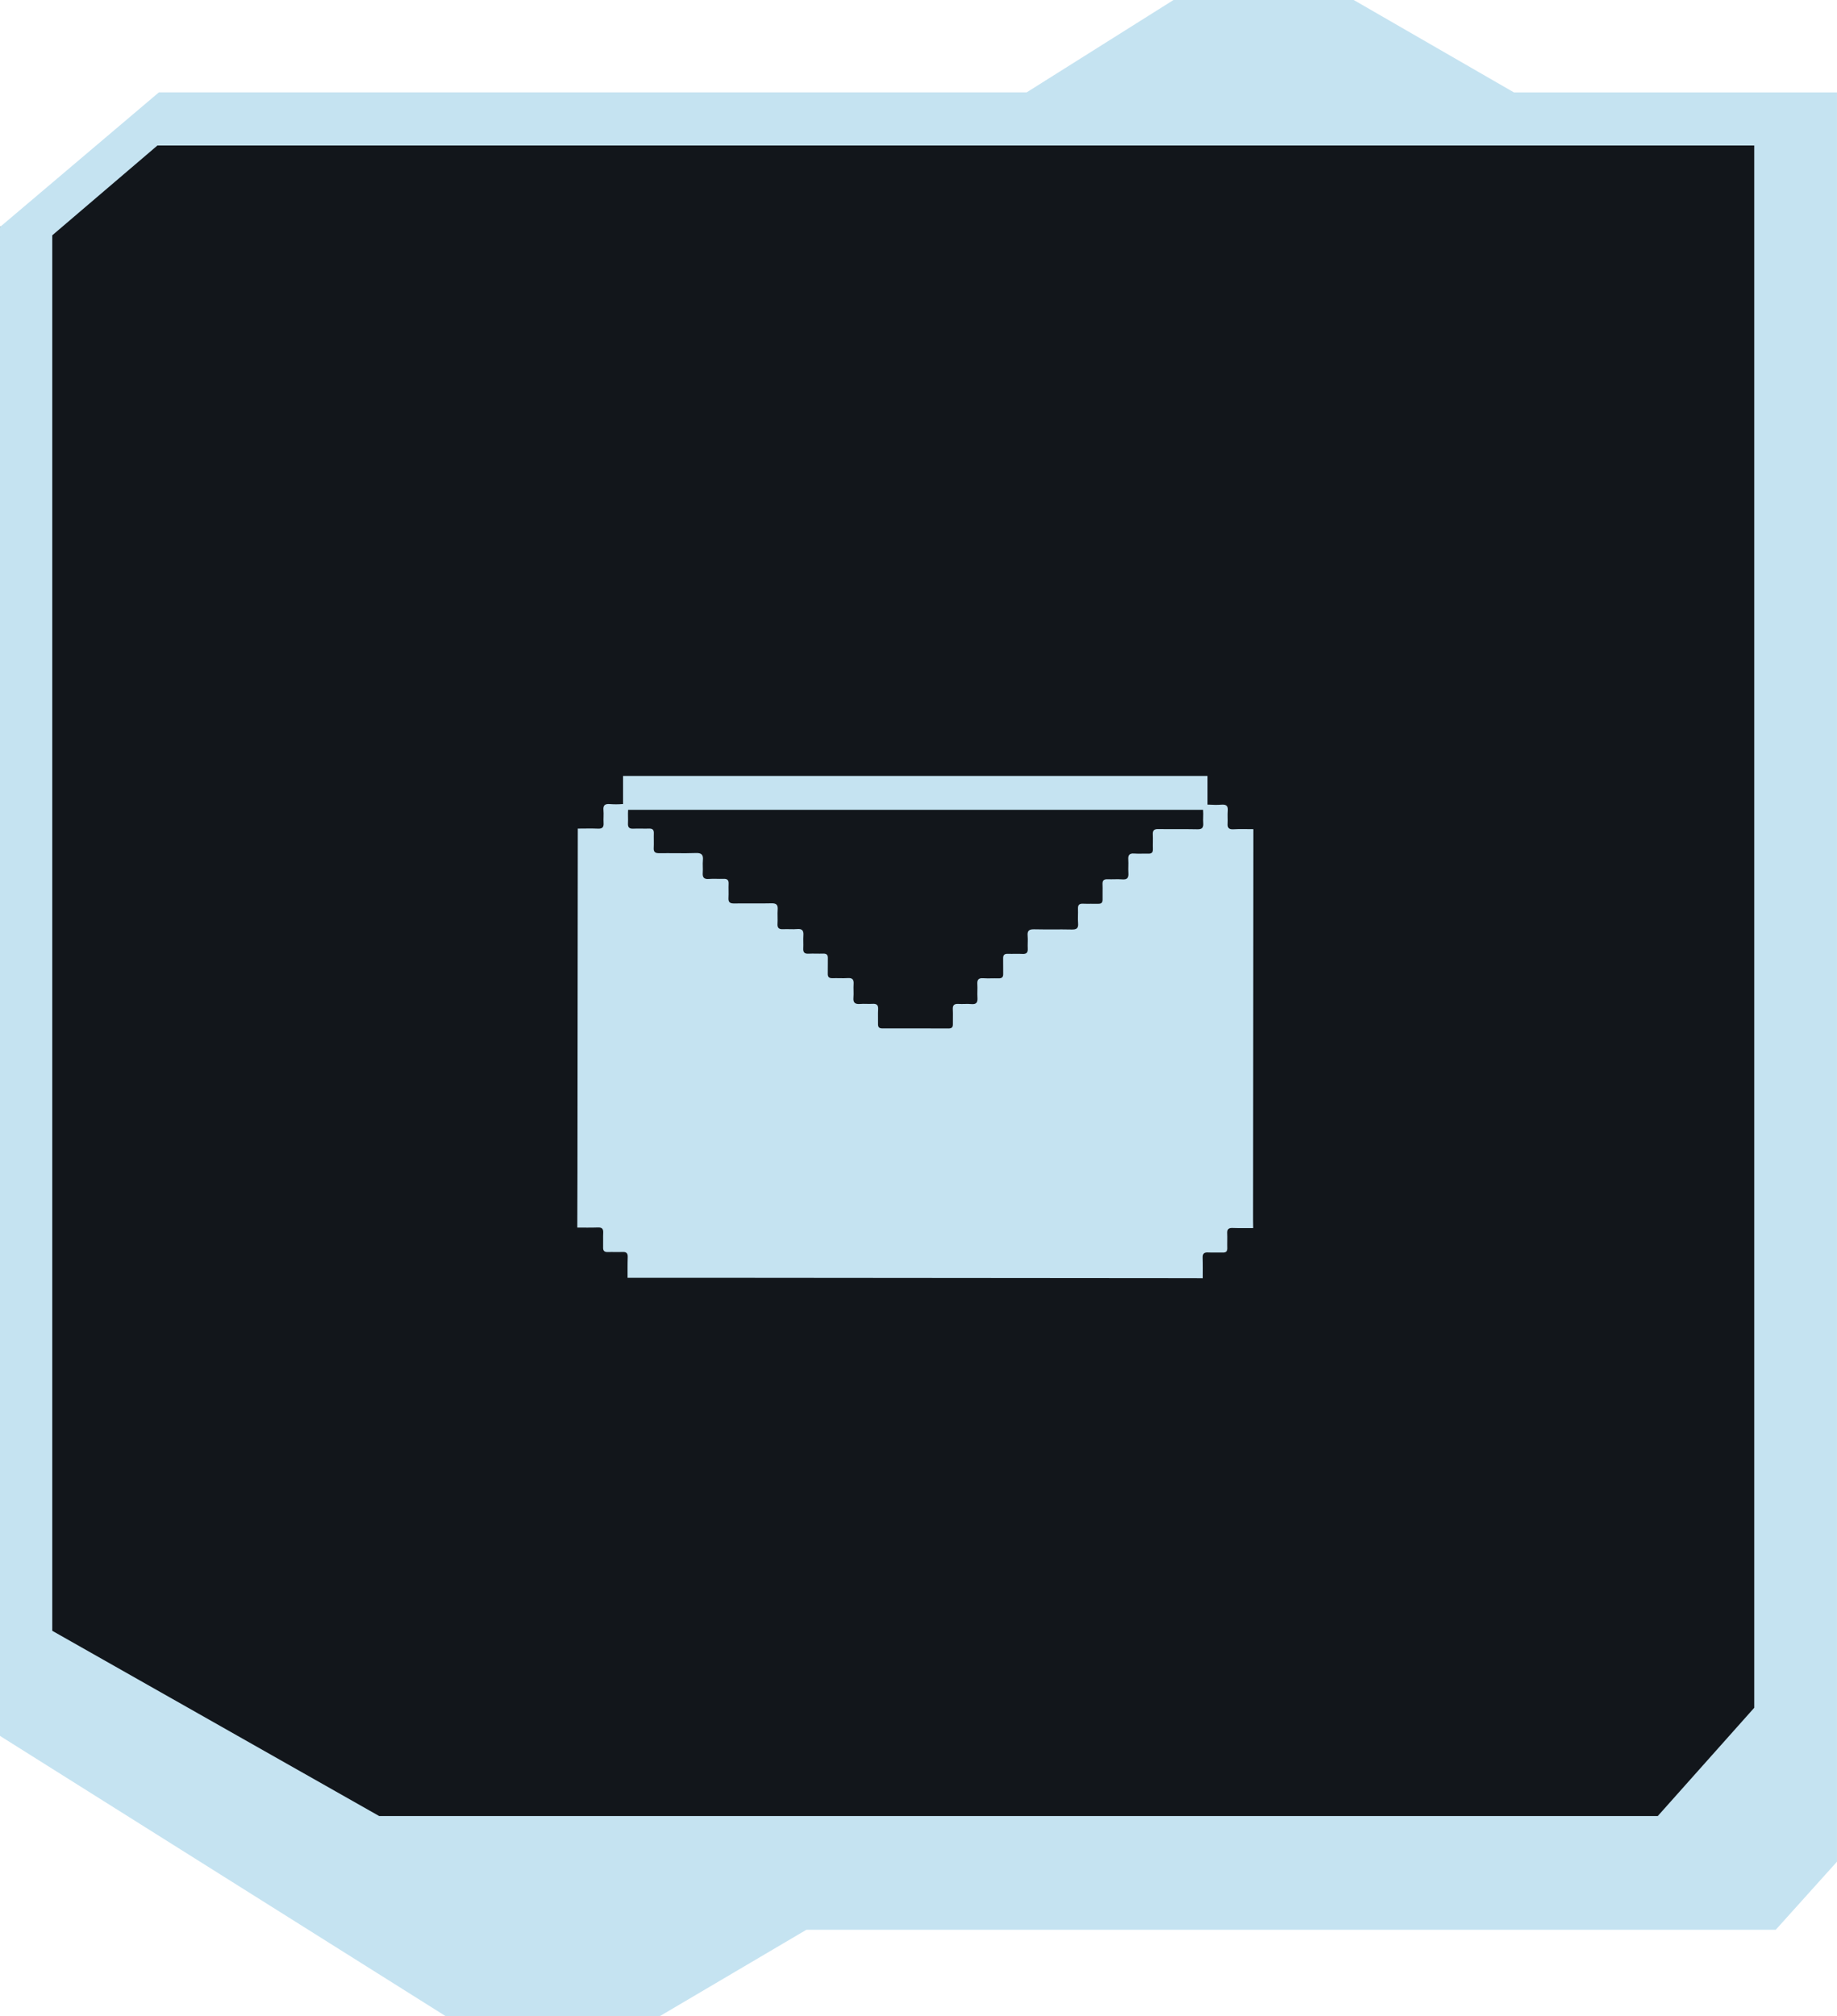 <?xml version="1.0" encoding="utf-8"?>
<!-- Generator: Adobe Illustrator 25.2.3, SVG Export Plug-In . SVG Version: 6.00 Build 0)  -->
<svg version="1.1" id="Layer_1" xmlns="http://www.w3.org/2000/svg" xmlns:xlink="http://www.w3.org/1999/xlink" x="0px" y="0px"
	 viewBox="0 0 92.47 101.474" style="enable-background:new 0 0 92.47 101.474;" xml:space="preserve">
<style type="text/css">
	.st0{fill:#12161B;}
	.st1{fill:#C5E3F1;}
	.st2{fill:none;stroke:#C5E3F1;stroke-width:1.706;stroke-miterlimit:10;}
</style>
<polygon class="st0" points="0,11.424 1.318,84.03 24.238,97.317 40.846,94.493 
	71.572,94.327 85.856,94.327 90.506,88.016 90.506,5.97 9.954,5.97 "/>
<g>
	<path class="st1" d="M89.386,97.119H40.591l-7.392,4.355h-10.752L0,87.362V11.424
		l7.998-6.775h43.681L59.071,0h9.072l8.064,4.65h16.262v89.042L89.386,97.119z
		 M2.631,11.842v70.231l16.456,9.322H83.448l4.856-5.449V7.323H7.924L2.631,11.842z"/>
	<g>
		<path class="st1" d="M63.091,41.729c-0.005,6.54-0.009,13.081-0.014,19.621
			c-0,0.154,0.003,0.307,0.005,0.461l0.003-0.003
			c-0.348-0.002-0.696,0.005-1.044-0.008c-0.203-0.008-0.273,0.07-0.264,0.268
			c0.012,0.245-0.004,0.49,0.004,0.735c0.006,0.171-0.063,0.239-0.234,0.233
			c-0.245-0.008-0.492,0.007-0.737-0.005c-0.198-0.01-0.276,0.06-0.269,0.263
			c0.013,0.347,0.005,0.694,0.006,1.042l0.005-0.005
			c-0.154-0.001-0.308-0.004-0.463-0.004c-7.661-0.007-15.321-0.013-22.982-0.019
			c-1.841-0.001-3.681-0.001-5.522-0.001l0.005,0.005
			c0.002-0.347-0.005-0.695,0.008-1.042c0.008-0.202-0.07-0.273-0.268-0.263
			c-0.245,0.012-0.491-0.004-0.737,0.004c-0.171,0.005-0.24-0.063-0.234-0.234
			c0.008-0.245-0.007-0.491,0.005-0.735c0.01-0.198-0.061-0.275-0.263-0.268
			c-0.348,0.013-0.696,0.005-1.044,0.006l0.003,0.002
			c0.003-0.933,0.007-1.866,0.008-2.798c0.006-5.761,0.011-11.522,0.017-17.284
			c0.339-0,0.679-0.012,1.018,0.003c0.22,0.009,0.293-0.075,0.279-0.286
			c-0.013-0.215,0.013-0.432-0.006-0.646c-0.024-0.255,0.087-0.324,0.321-0.306
			c0.205,0.016,0.412,0.016,0.617,0c0.223-0.016,0.323,0.054,0.304,0.292
			c-0.017,0.224,0.005,0.452-0.007,0.677c-0.011,0.198,0.059,0.279,0.264,0.27
			c0.267-0.012,0.535,0.004,0.802-0.004c0.172-0.005,0.241,0.063,0.235,0.235
			c-0.008,0.246,0.008,0.493-0.005,0.739c-0.011,0.205,0.072,0.266,0.27,0.264
			c0.617-0.008,1.235,0.014,1.851-0.008c0.295-0.011,0.381,0.094,0.354,0.369
			c-0.019,0.203,0.008,0.411-0.007,0.615c-0.018,0.233,0.051,0.342,0.307,0.321
			c0.245-0.02,0.494,0.004,0.74-0.006c0.183-0.007,0.264,0.056,0.254,0.247
			c-0.011,0.235,0.008,0.473-0.006,0.708c-0.013,0.215,0.066,0.287,0.282,0.284
			c0.627-0.011,1.255,0.008,1.882-0.008c0.248-0.006,0.33,0.077,0.312,0.318
			c-0.018,0.235,0.008,0.473-0.008,0.708c-0.015,0.222,0.079,0.289,0.288,0.277
			c0.236-0.013,0.474,0.014,0.709-0.007c0.259-0.023,0.321,0.092,0.305,0.323
			c-0.015,0.214,0.006,0.431-0.006,0.646c-0.011,0.197,0.057,0.281,0.262,0.271
			c0.246-0.013,0.494,0.004,0.74-0.004c0.172-0.006,0.242,0.061,0.236,0.234
			c-0.008,0.256,0.004,0.513-0.004,0.769c-0.006,0.174,0.066,0.238,0.237,0.233
			c0.257-0.008,0.515,0.012,0.771-0.005c0.237-0.016,0.309,0.08,0.293,0.304
			c-0.016,0.225,0.012,0.453-0.008,0.677c-0.025,0.268,0.092,0.341,0.338,0.321
			c0.204-0.017,0.412,0.007,0.617-0.006c0.211-0.014,0.301,0.057,0.287,0.278
			c-0.015,0.245,0.001,0.492-0.005,0.739c-0.004,0.157,0.058,0.22,0.218,0.22
			c1.111-0.002,2.221-0.002,3.332,0.003c0.159,0.001,0.222-0.063,0.218-0.219
			c-0.006-0.246,0.011-0.493-0.004-0.739c-0.013-0.221,0.077-0.291,0.287-0.278
			c0.215,0.014,0.433-0.013,0.647,0.008c0.257,0.024,0.323-0.089,0.307-0.321
			c-0.015-0.225,0.009-0.452-0.006-0.677c-0.015-0.224,0.056-0.319,0.294-0.303
			c0.256,0.018,0.514-0.002,0.771,0.006c0.171,0.005,0.243-0.058,0.237-0.232
			c-0.008-0.256,0.005-0.513-0.003-0.769c-0.005-0.173,0.065-0.239,0.236-0.233
			c0.247,0.008,0.494-0.008,0.74,0.005c0.206,0.011,0.274-0.074,0.263-0.27
			c-0.012-0.215,0.014-0.432-0.006-0.646c-0.025-0.267,0.09-0.329,0.337-0.323
			c0.627,0.015,1.255-0.003,1.882,0.011c0.235,0.005,0.342-0.054,0.321-0.308
			c-0.02-0.245,0.004-0.492-0.006-0.738c-0.007-0.184,0.058-0.261,0.249-0.253
			c0.257,0.011,0.514-0.002,0.771,0.004c0.159,0.004,0.222-0.061,0.219-0.219
			c-0.006-0.256,0.008-0.513-0.003-0.769c-0.008-0.191,0.072-0.254,0.255-0.247
			c0.246,0.01,0.495-0.013,0.74,0.007c0.256,0.022,0.324-0.087,0.308-0.32
			c-0.015-0.225,0.009-0.452-0.006-0.677c-0.015-0.223,0.055-0.322,0.293-0.304
			c0.235,0.018,0.473-0.002,0.709,0.006c0.17,0.006,0.244-0.057,0.238-0.232
			c-0.008-0.246,0.008-0.493-0.004-0.739c-0.01-0.201,0.067-0.269,0.267-0.266
			c0.658,0.01,1.316-0.004,1.974,0.01c0.234,0.005,0.312-0.075,0.296-0.302
			c-0.016-0.214,0.011-0.432-0.006-0.646c-0.019-0.238,0.081-0.308,0.305-0.291
			c0.205,0.015,0.412,0.016,0.617,0.001c0.234-0.017,0.345,0.052,0.321,0.307
			c-0.02,0.214,0.006,0.431-0.008,0.646c-0.014,0.211,0.059,0.295,0.279,0.286
			C62.411,41.716,62.751,41.728,63.091,41.729z"/>
		<line class="st2" x1="31.363" y1="39.903" x2="60.784" y2="39.903"/>
	</g>
</g>
</svg>
